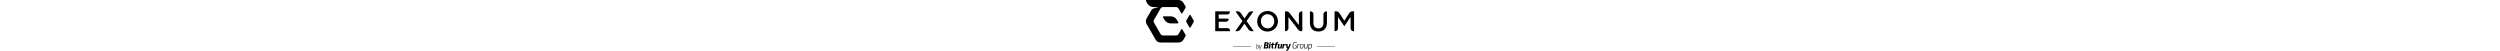 <svg
                           height="32px"
   class="block_center"
   xmlns:dc="http://purl.org/dc/elements/1.1/"
   xmlns:cc="http://creativecommons.org/ns#"
   xmlns:rdf="http://www.w3.org/1999/02/22-rdf-syntax-ns#"
   xmlns="http://www.w3.org/2000/svg"
   viewBox="0 0 1567.267 384.147"
   xml:space="preserve"
   id="svg2"
   version="1.1"><defs
     id="defs6" /><g
     transform="matrix(1.333,0,0,-1.333,0,384.147)"
     id="g10"><g
       transform="scale(0.1)"
       id="g12"><path
         id="path14"
         style="fill-opacity:1;fill-rule:nonzero;stroke:none"
         d="m 2698.68,1721.13 -173.2,300 c -15.4,26.67 -53.89,26.67 -69.29,0 l -173.2,-300 c -14.29,-24.75 -14.29,-55.24 0,-80 l 173.2,-300 c 15.4,-26.67 53.89,-26.67 69.29,0 l 173.2,300 c 14.29,24.76 14.29,55.25 0,80" /><path
         id="path16"
         style="fill-opacity:1;fill-rule:nonzero;stroke:none"
         d="m 1401.43,1961.1 h -396.19 c -30.791,0 -50.029,-33.33 -34.638,-59.99 L 1050.34,1763 c 72.09,-124.86 205.33,-201.78 349.51,-201.78 h 396.19 c 30.78,0 50.03,33.32 34.63,59.98 l -79.73,138.11 c -72.09,124.87 -205.33,201.79 -349.51,201.79" /><path
         id="path18"
         style="fill-opacity:1;fill-rule:nonzero;stroke:none"
         d="m 1994.31,2141.13 c 15.4,-26.67 53.89,-26.67 69.29,0 l 173.2,300.01 c 14.29,24.75 14.29,55.24 0,79.99 l -115.47,200 c -57.16,99.01 -162.8,160 -277.13,160 H 40.062 c -30.797,0 -50.039,-33.33 -34.645,-60 l 80.836,-140 c 71.449,-123.76 203.5,-200 346.406,-200 H 707.918 L 448.402,2407.67 C 388.277,2390.65 337.16,2350.86 305.922,2296.75 L 42.875,1841.13 c -57.164,-99.01 -57.164,-221 0,-320 L 550.941,641.129 c 57.161,-99 162.801,-160 277.129,-160 H 1844.2 c 114.33,0 219.97,61 277.13,160 l 115.47,200 c 14.29,24.762 14.29,55.242 0,80 l -173.2,300.001 c -15.4,26.66 -53.89,26.66 -69.29,0 l -150.1,-260.001 c -28.58,-49.5 -81.4,-80 -138.56,-80 H 966.629 c -57.164,0 -109.984,30.5 -138.566,80 L 458.566,1601.13 c -28.582,49.5 -28.582,110.49 0,160 l 369.504,640 c 28.578,49.5 81.399,80 138.563,80 h 739.007 c 57.16,0 109.98,-30.5 138.56,-80 l 150.11,-260" /><path
         id="path20"
         style="fill-opacity:1;fill-rule:nonzero;stroke:none"
         d="m 4111.81,1293.67 h 497.88 c 79.7,0 144.31,-64.61 144.31,-144.31 v -1.75 c 0,-15.67 -12.71,-28.37 -28.38,-28.37 h -782.54 c -15.68,0 -28.38,12.7 -28.38,28.37 v 1064.92 c 0,15.68 12.7,28.38 28.38,28.38 h 774.72 c 15.67,0 28.37,-12.7 28.37,-28.38 v -1.74 c 0,-79.7 -64.6,-144.31 -144.3,-144.31 h -490.06 v -772.81" /><path
         id="path22"
         style="fill-opacity:1;fill-rule:nonzero;stroke:none"
         d="m 5058.19,1143.14 392.23,547.77 -376.7,529.02 c -6.69,9.4 0.02,22.43 11.56,22.43 h 86.04 c 74.39,0 144.05,-36.43 186.48,-97.53 l 211.51,-304.53 212.27,304.77 c 42.45,60.95 112.04,97.29 186.31,97.29 h 79.95 c 11.54,0 18.26,-13.04 11.56,-22.43 l -375.11,-525.89 390.86,-550.96 c 6.66,-9.39 -0.06,-22.4 -11.58,-22.4 h -86.08 c -74.39,0 -144.07,36.46 -186.5,97.57 l -227.15,327.17 -227.92,-327.41 c -42.45,-60.97 -112.05,-97.33 -186.35,-97.33 h -79.85 c -11.55,0 -18.26,13.07 -11.53,22.46" /><path
         id="path24"
         style="fill-opacity:1;fill-rule:nonzero;stroke:none"
         d="m 6490.82,1681.13 c 0,-72.7 16.04,-139.51 48.11,-200.44 32.07,-60.93 77.43,-109.44 136.1,-145.53 58.66,-36.08 124.23,-54.13 196.72,-54.13 72.47,0 137.78,17.91 195.94,53.74 58.14,35.82 103.11,84.07 134.93,144.74 31.8,60.67 47.71,127.88 47.71,201.62 0,72.7 -16.17,139.51 -48.49,200.44 -32.35,60.92 -77.83,109.43 -136.5,145.53 -58.66,36.08 -124.24,54.12 -196.71,54.12 -72.49,0 -137.81,-17.91 -195.95,-53.73 -58.16,-35.84 -102.99,-84.08 -134.53,-144.75 -31.57,-60.67 -47.33,-127.87 -47.33,-201.61 z m -206.5,0 c 0,78.27 14.59,152.74 43.81,223.46 29.19,70.71 69.33,132.28 120.46,184.73 51.09,52.43 113.41,94.19 186.94,125.23 73.53,31.04 152.26,46.58 236.22,46.58 84.48,0 163.2,-15.26 236.22,-45.79 73,-30.53 134.93,-71.88 185.77,-124.06 50.85,-52.19 90.74,-113.77 119.68,-184.73 28.95,-70.96 43.42,-146.1 43.42,-225.42 0,-78.17 -14.61,-152.71 -43.81,-223.56 -29.21,-70.88 -69.36,-132.49 -120.46,-184.87 -51.11,-52.37 -113.55,-94.05 -187.33,-125.07 -73.8,-30.99 -152.67,-46.5 -236.61,-46.5 -112.13,0 -213.04,26.18 -302.72,78.55 -89.7,52.37 -159.06,122.59 -208.07,210.67 -49.02,88.07 -73.52,184.99 -73.52,290.78" /><path
         id="path26"
         style="fill-opacity:1;fill-rule:nonzero;stroke:none"
         d="m 7854.82,1149.07 v 1064.91 c 0,15.67 12.7,28.38 28.38,28.38 h 43.3 c 70.23,0 136.52,-32.51 179.53,-88.06 l 532.55,-687.89 v 612.28 c 0,90.4 73.28,163.67 163.67,163.67 h 1.93 c 15.68,0 28.38,-12.71 28.38,-28.38 V 1149.07 c 0,-15.67 -12.7,-28.39 -28.38,-28.39 h -25.41 c -70.18,0 -136.41,32.46 -179.42,87.91 l -550.55,709.94 v -634.18 c 0,-90.39 -73.27,-163.67 -163.66,-163.67 h -1.94 c -15.68,0 -28.38,12.72 -28.38,28.39" /><path
         id="path28"
         style="fill-opacity:1;fill-rule:nonzero;stroke:none"
         d="m 9262.62,1596.26 v 617.72 c 0,15.67 12.7,28.38 28.38,28.38 h 1.97 c 92.1,0 166.76,-74.66 166.76,-166.77 v -472.55 c 0,-102.9 24.89,-182.03 74.71,-237.39 49.78,-55.37 119.27,-83.05 208.44,-83.05 88.65,0 157.87,26.64 207.68,79.9 49.74,53.28 74.74,130.86 74.74,232.7 v 480.39 c 0,92.11 74.6,166.77 166.7,166.77 h 2 c 15.7,0 28.4,-12.71 28.4,-28.38 v -607.55 c 0,-163.76 -42.9,-288.63 -128.7,-374.68 -85.8,-86.03 -203.76,-129.06 -353.94,-129.06 -148.61,0 -265.3,42.24 -350.03,126.72 -84.76,84.47 -127.11,206.76 -127.11,366.85" /><path
         id="path30"
         style="fill-opacity:1;fill-rule:nonzero;stroke:none"
         d="m 10652.4,1149.07 v 1064.91 c 0,15.67 12.7,28.38 28.4,28.38 h 58.1 c 77.2,0 149.2,-39.27 191,-104.24 l 274,-426.09 274,426.09 c 41.8,64.97 113.7,104.24 191,104.24 h 57.3 c 15.6,0 28.3,-12.71 28.3,-28.38 V 1149.07 c 0,-15.67 -12.7,-28.39 -28.3,-28.39 h -5.1 c -90.4,0 -163.7,73.28 -163.7,163.67 v 640.44 l -341.8,-511.28 c -5.6,-8.37 -17.9,-8.41 -23.6,-0.09 l -345.6,508.24 v -637.31 c 0,-90.39 -73.3,-163.67 -163.7,-163.67 h -1.9 c -15.7,0 -28.4,12.72 -28.4,28.39" /><path
         id="path32"
         style="fill-opacity:1;fill-rule:nonzero;stroke:none"
         d="M 4529.91,1656.49 H 3976.5 c -15.68,0 -28.38,12.71 -28.38,28.38 v 1.74 c 0,79.7 64.6,144.31 144.3,144.31 h 553.41 c 15.68,0 28.38,-12.71 28.38,-28.38 v -1.75 c 0,-79.69 -64.6,-144.3 -144.3,-144.3" /><path
         id="path34"
         style="fill-opacity:1;fill-rule:nonzero;stroke:none"
         d="m 6820.75,360.102 c 19.79,0 32.4,13.039 35.31,33.32 4.35,27.578 -8.68,34.367 -24.63,34.367 h -60.9 l -10.67,-67.687 z m -20.26,-148.903 c 19.78,0 33.79,10.672 38.64,41.121 3.83,22.149 -0.96,43.012 -25.16,43.012 h -64.78 l -13.52,-84.133 z m -98.62,285.242 h 145.94 c 73.94,0 95.72,-47.902 87.51,-103.019 -5.28,-34.774 -28.55,-63.293 -61.86,-67.16 29.92,-4.813 50.76,-40.102 44.51,-88.492 -11.69,-82.622 -50.33,-95.18 -124.75,-95.18 h -147.46 l 56.11,353.851" /><path
         id="path36"
         style="fill-opacity:1;fill-rule:nonzero;stroke:none"
         d="m 6979.79,484.809 c 0.97,7.281 5.77,12.07 13.52,12.07 h 60.42 c 7.28,0 9.75,-5.328 8.73,-12.07 l -7.27,-48.829 c -0.93,-7.269 -6.26,-11.148 -13.05,-11.148 h -59.98 c -6.73,0 -10.61,4.367 -9.6,11.148 z m -11.59,-85.618 h 79.27 L 7006.9,142.59 h -79.33 l 40.63,256.601" /><path
         id="path38"
         style="fill-opacity:1;fill-rule:nonzero;stroke:none"
         d="m 7471.36,399.27 h 79.27 l -27.05,-169.688 c -3.88,-24.152 3.78,-29.961 17.89,-29.961 23.17,0 37.72,5.809 53.57,20.258 l 28.13,179.391 h 79.27 l -40.63,-256.68 h -65.21 l -9.65,26.039 c -23.28,-18.367 -42.57,-30.449 -81.7,-30.449 -62.89,0 -69.14,41.109 -60.94,93.289 l 27.05,167.801" /><path
         id="path40"
         style="fill-opacity:1;fill-rule:nonzero;stroke:none"
         d="m 7732.6,399.27 h 68.61 l 5.86,-32.43 c 16.45,17.41 42.09,34.82 71.09,34.82 10.08,0 18.81,0 25.54,-2.859 l -12.06,-75.93 c -7.27,0.481 -22.75,0.481 -37.24,0.481 -24.14,0 -45.38,-2.383 -59.01,-28.512 l -24.15,-152.25 h -79.26 l 40.62,256.68" /><path
         id="path42"
         style="fill-opacity:1;fill-rule:nonzero;stroke:none"
         d="m 7999.27,399.27 10.63,-172.11 c 1.45,-16.93 15.95,-18.328 21.81,-18.82 l 54.59,131.879 c 5.34,13.09 9.66,31.523 12.57,59.492 h 74.47 c 6.26,-31.852 -4.36,-64.77 -14.06,-87.031 L 8085.33,142.59 C 8030.7,17.891 7955.83,5.281 7921.98,0 v 55.559 c 44.47,22.262 66.2,51.781 84.08,87.031 -45.42,0 -68.66,25.121 -72.48,69.621 l -16.44,187.059 h 82.13" /><path
         id="path44"
         style="fill-opacity:1;fill-rule:nonzero;stroke:none"
         d="m 7189.06,342.211 h 51.25 l 8.67,57.5 h -50.75 l 11.14,71.57 h -74.33 l -16.09,-71.57 h -48.35 l -8.67,-57.5 h 47.85 L 7092.86,234.43 c -10.67,-66.719 19.78,-92.36 60.41,-92.36 h 51.74 l 7.22,47.899 c -2.42,0 -25.55,9.652 -25.55,9.652 -12.13,5.809 -18.38,11.578 -12.65,49.301 l 15.03,93.289" /><path
         id="path46"
         style="fill-opacity:1;fill-rule:nonzero;stroke:none"
         d="m 7429.04,343.02 10.02,57.48 h -46.97 l 0.4,2.52 c 1.69,11.339 4.49,19.8 8.12,24.589 2.78,3.68 7.63,5.461 14.84,5.461 6.94,0 14.17,-0.48 21.5,-1.461 6.87,-0.918 13.72,-2.777 20.34,-5.55 0.03,-0.008 0.06,-0.008 0.1,-0.028 l 17.82,63.418 c -4.34,1.781 -9.08,3.36 -14.19,4.711 -6.35,1.66 -12.97,3.102 -19.69,4.281 -6.77,1.188 -13.69,2.039 -20.57,2.539 -6.82,0.508 -13,0.762 -18.38,0.762 -13.61,0 -25.32,-1.652 -34.83,-4.871 -9.92,-3.371 -18.5,-8.633 -25.51,-15.629 -6.87,-6.883 -12.4,-15.461 -16.42,-25.523 -3.77,-9.418 -6.88,-20.528 -9.23,-33.008 l -4.33,-22.211 h -37.28 l -10.13,-57.508 h 38.13 l -30.96,-190.183 -0.11,-0.368 v -0.3 c -0.47,-2.879 -1.01,-5.801 -1.73,-9.289 0.06,-0.071 0.08,-0.102 0.14,-0.18 h 78.33 l 34.42,200.32 46.17,0.028" /><path
         id="path48"
         style="fill-opacity:1;fill-rule:nonzero;stroke:none"
         d="m 6327.12,311.719 c -14.03,0 -40.31,-1.438 -55.07,-6.477 L 6255.14,168.09 c 10.44,-1.07 26.99,-1.07 36,-1.07 h 3.59 c 45.35,0 48.59,25.562 55.79,84.23 4.69,35.629 5.76,60.469 -23.4,60.469 z m -34.19,-165.938 c -18.36,0 -45.35,1.801 -62.27,3.598 l 30.95,252.332 h 21.97 l -9.73,-77.402 c 16.56,5.773 45,7.211 57.6,7.211 38.51,0 50.03,-22.321 43.19,-79.551 -9,-73.438 -19.79,-106.188 -81.71,-106.188" /><path
         id="path50"
         style="fill-opacity:1;fill-rule:nonzero;stroke:none"
         d="m 6395.18,95.391 c 19.79,-3.609 27,5.039 34.2,19.789 l 16.19,33.48 h -8.27 l -39.6,179.981 h 25.92 l 33.11,-154.789 69.83,155.148 24.84,-0.359 -98.99,-216.34 c -16.2,-35.629 -35.27,-40.313 -54.71,-33.469 -2.16,0.719 -6.12,2.148 -8.28,3.598 l 5.76,12.961" /><path
         id="path52"
         style="fill-opacity:1;fill-rule:nonzero;stroke:none"
         d="m 8423.4,308.309 h 89.96 L 8494.64,153.34 c -35.88,-6.238 -71.76,-9.36 -109.73,-9.36 -80.07,1.559 -115.43,21.321 -98.28,159.649 19.77,159.641 38.49,197.601 163.29,197.601 16.12,0 52.01,-2.601 79.05,-5.718 l -3.65,-29.633 c -63.96,4.672 -73.84,5.191 -79.04,5.191 -102.97,0 -108.16,-30.148 -125.32,-169.531 -7.8,-62.398 -5.21,-94.117 11.95,-110.758 26.53,-25.48 94.65,-18.722 132.09,-14.039 l 13.52,108.156 h -57.72 l 2.6,23.411" /><path
         id="path54"
         style="fill-opacity:1;fill-rule:nonzero;stroke:none"
         d="m 8687.21,402.672 -3.99,-30.992 c -21.51,-2.008 -57.01,-8.508 -86.01,-20.008 l -24.5,-203.012 h -32 l 30.49,250.02 h 26.01 l 1.49,-16.508 c 30.51,12.008 59.52,18.5 88.51,20.5" /><path
         id="path56"
         style="fill-opacity:1;fill-rule:nonzero;stroke:none"
         d="m 8862.72,273.672 c 11,88.008 6.5,104 -54.01,104 -60.49,0 -68.49,-18 -79,-104 -10.5,-85.512 -7,-102.512 53.51,-102.512 61.5,0 69,17 79.5,102.512 z m -165.51,0 c 12.5,102.5 30.5,130.008 114.51,130.008 86.01,0 96.01,-29.5 83.51,-130.008 -12,-100.512 -30.01,-129.512 -115.51,-129.512 -85.51,0 -94.51,29.5 -82.51,129.512" /><path
         id="path58"
         style="fill-opacity:1;fill-rule:nonzero;stroke:none"
         d="M 8988.22,397.672 8963.71,198.66 c -2,-16 6.51,-24.5 24.01,-24.5 18,0 61.5,4.5 98,20.512 l 25.01,203 h 32 L 9111.72,147.66 h -26 l -0.5,18 c -37,-14.5 -71.51,-21.5 -104.5,-21.5 -37.5,0 -54.01,19 -49.01,58.012 l 24.01,195.5 h 32.5" /><path
         id="path60"
         style="fill-opacity:1;fill-rule:nonzero;stroke:none"
         d="m 9298.22,374.18 c -18,0 -42.5,-6.008 -75,-21.008 L 9201.71,178.66 c 22,-5 51.01,-6 70.5,-6 h 3.51 c 40.49,0 45.49,44.512 50.49,83.512 10.51,86.5 5.51,118.008 -27.99,118.008 z m 61,-119.02 c -12,-79.5 -31,-112 -84.51,-112 -21,0 -46,2 -77,5 l -12,-100.012 h -31.5 l 43,350.532 h 21.5 l 3,-19.5 c 37,17.992 65.51,22.5 89.01,22.5 46,0 61.5,-38.508 50,-131.008 l -1.5,-15.512" /><path
         id="path62"
         style="fill-opacity:1;fill-rule:nonzero;stroke:none"
         d="m 4916.38,268.738 c 0,-5.527 4.48,-10 10,-10 h 1006.13 c 5.53,0 10,4.473 10,10 0,5.524 -4.47,10 -10,10 H 4926.38 c -5.52,0 -10,-4.488 -10,-10 v 0" /><path
         id="path64"
         style="fill-opacity:1;fill-rule:nonzero;stroke:none"
         d="m 10677.6,268.738 c 0,-5.527 -4.5,-10 -10,-10 H 9661.48 c -5.53,0 -10,4.473 -10,10 0,5.524 4.47,10 10,10 h 1006.12 c 5.5,0 10,-4.488 10,-10 v 0" /></g></g>
                    </svg>